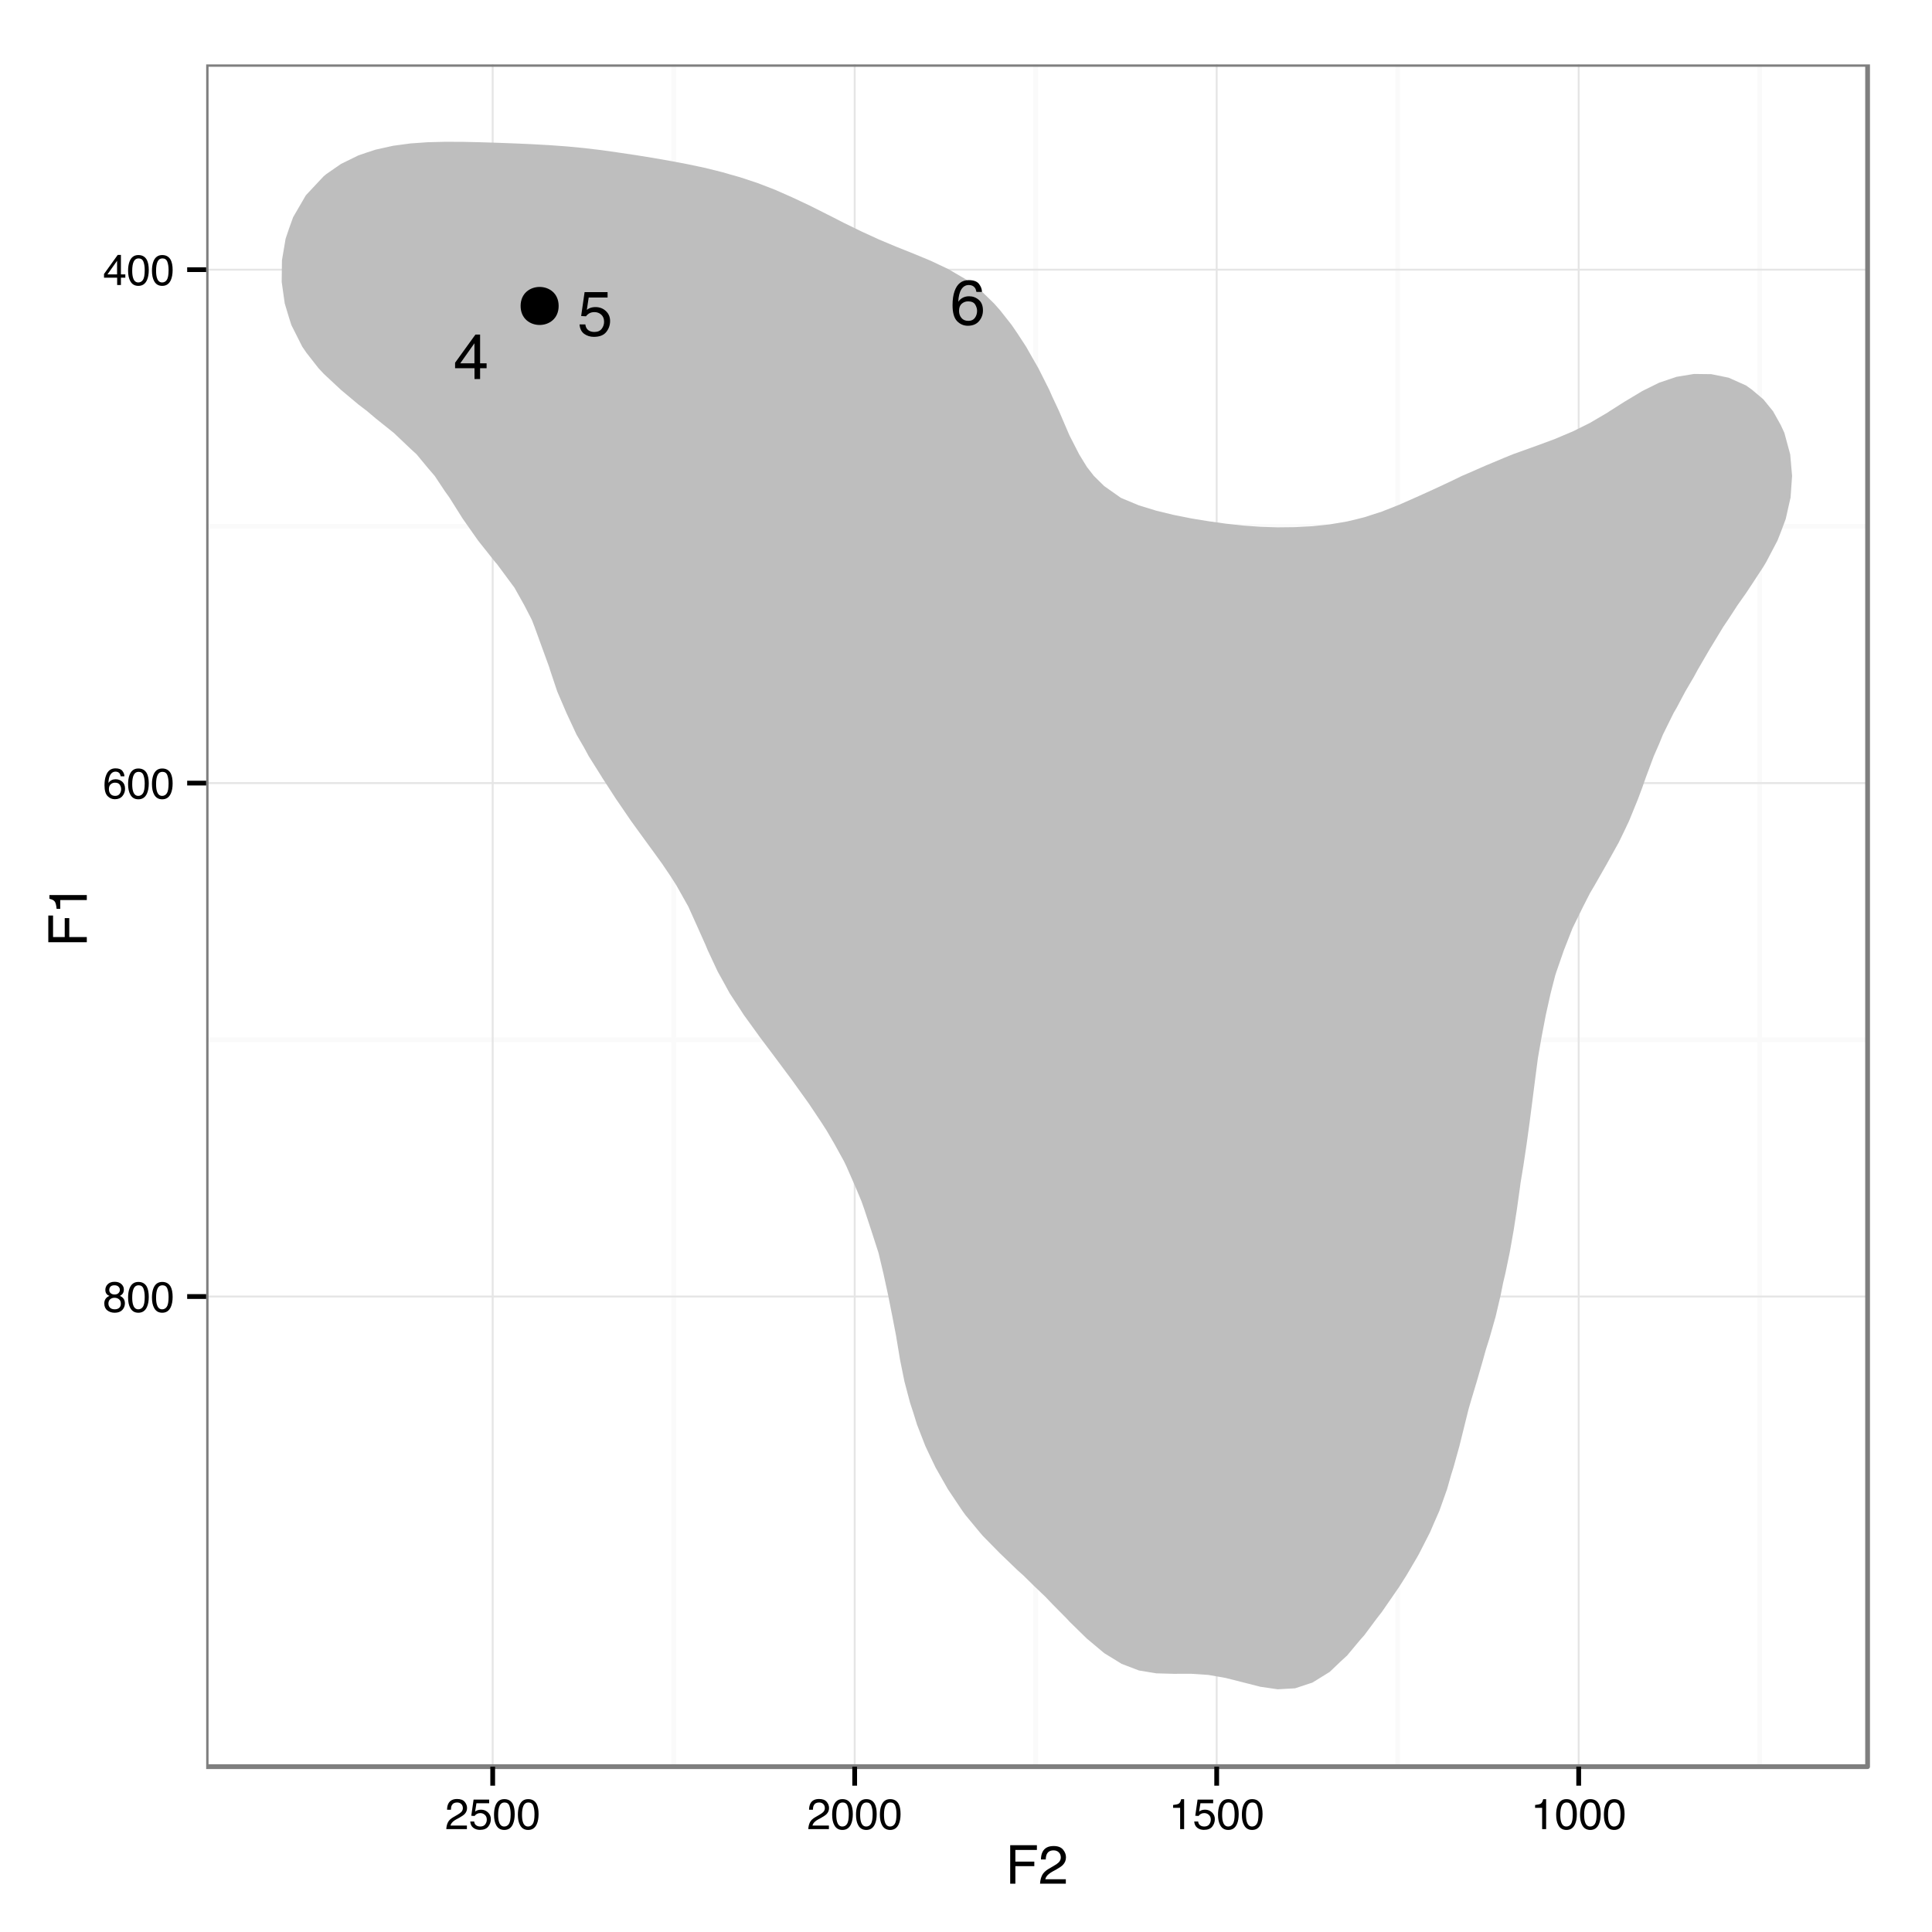 <?xml version="1.0" encoding="UTF-8"?>
<svg xmlns="http://www.w3.org/2000/svg" xmlns:xlink="http://www.w3.org/1999/xlink" width="432pt" height="432pt" viewBox="0 0 432 432" version="1.1">
<defs>
<g>
<symbol overflow="visible" id="glyph0-0">
<path style="stroke:none;" d="M 0.453 0 L 0.453 -10.172 L 8.531 -10.172 L 8.531 0 Z M 7.25 -1.266 L 7.25 -8.891 L 1.734 -8.891 L 1.734 -1.266 Z "/>
</symbol>
<symbol overflow="visible" id="glyph0-1">
<path style="stroke:none;" d="M 4.141 -9.953 C 5.254 -9.953 6.023 -9.664 6.453 -9.094 C 6.891 -8.52 7.109 -7.926 7.109 -7.312 L 5.875 -7.312 C 5.801 -7.707 5.688 -8.016 5.531 -8.234 C 5.227 -8.648 4.773 -8.859 4.172 -8.859 C 3.473 -8.859 2.914 -8.535 2.5 -7.891 C 2.094 -7.242 1.863 -6.32 1.812 -5.125 C 2.102 -5.539 2.469 -5.852 2.906 -6.062 C 3.301 -6.25 3.742 -6.344 4.234 -6.344 C 5.055 -6.344 5.773 -6.078 6.391 -5.547 C 7.016 -5.016 7.328 -4.223 7.328 -3.172 C 7.328 -2.273 7.035 -1.477 6.453 -0.781 C 5.867 -0.094 5.031 0.25 3.938 0.25 C 3.008 0.25 2.207 -0.098 1.531 -0.797 C 0.863 -1.504 0.531 -2.691 0.531 -4.359 C 0.531 -5.586 0.68 -6.629 0.984 -7.484 C 1.555 -9.129 2.609 -9.953 4.141 -9.953 Z M 4.062 -0.844 C 4.707 -0.844 5.191 -1.062 5.516 -1.5 C 5.848 -1.945 6.016 -2.473 6.016 -3.078 C 6.016 -3.578 5.867 -4.055 5.578 -4.516 C 5.285 -4.973 4.758 -5.203 4 -5.203 C 3.457 -5.203 2.984 -5.023 2.578 -4.672 C 2.18 -4.316 1.984 -3.785 1.984 -3.078 C 1.984 -2.441 2.164 -1.91 2.531 -1.484 C 2.895 -1.055 3.406 -0.844 4.062 -0.844 Z "/>
</symbol>
<symbol overflow="visible" id="glyph0-2">
<path style="stroke:none;" d="M 1.75 -2.531 C 1.832 -1.812 2.16 -1.316 2.734 -1.047 C 3.035 -0.91 3.379 -0.844 3.766 -0.844 C 4.504 -0.844 5.051 -1.078 5.406 -1.547 C 5.758 -2.016 5.938 -2.535 5.938 -3.109 C 5.938 -3.805 5.723 -4.344 5.297 -4.719 C 4.879 -5.094 4.375 -5.281 3.781 -5.281 C 3.352 -5.281 2.984 -5.195 2.672 -5.031 C 2.367 -4.863 2.109 -4.633 1.891 -4.344 L 0.812 -4.406 L 1.578 -9.75 L 6.719 -9.75 L 6.719 -8.547 L 2.5 -8.547 L 2.078 -5.781 C 2.305 -5.957 2.523 -6.086 2.734 -6.172 C 3.109 -6.328 3.535 -6.406 4.016 -6.406 C 4.93 -6.406 5.703 -6.113 6.328 -5.531 C 6.961 -4.945 7.281 -4.203 7.281 -3.297 C 7.281 -2.359 6.988 -1.531 6.406 -0.812 C 5.832 -0.102 4.91 0.25 3.641 0.25 C 2.828 0.25 2.109 0.023 1.484 -0.422 C 0.867 -0.879 0.523 -1.582 0.453 -2.531 Z "/>
</symbol>
<symbol overflow="visible" id="glyph0-3">
<path style="stroke:none;" d="M 4.688 -3.516 L 4.688 -8 L 1.516 -3.516 Z M 4.703 0 L 4.703 -2.422 L 0.359 -2.422 L 0.359 -3.641 L 4.906 -9.938 L 5.953 -9.938 L 5.953 -3.516 L 7.406 -3.516 L 7.406 -2.422 L 5.953 -2.422 L 5.953 0 Z "/>
</symbol>
<symbol overflow="visible" id="glyph1-0">
<path style="stroke:none;" d="M 0.312 0 L 0.312 -6.875 L 5.766 -6.875 L 5.766 0 Z M 4.906 -0.859 L 4.906 -6.016 L 1.172 -6.016 L 1.172 -0.859 Z "/>
</symbol>
<symbol overflow="visible" id="glyph1-1">
<path style="stroke:none;" d="M 3.172 -2.375 L 3.172 -5.422 L 1.016 -2.375 Z M 3.188 0 L 3.188 -1.641 L 0.25 -1.641 L 0.25 -2.469 L 3.312 -6.734 L 4.031 -6.734 L 4.031 -2.375 L 5.016 -2.375 L 5.016 -1.641 L 4.031 -1.641 L 4.031 0 Z "/>
</symbol>
<symbol overflow="visible" id="glyph1-2">
<path style="stroke:none;" d="M 2.594 -6.703 C 3.457 -6.703 4.086 -6.348 4.484 -5.641 C 4.773 -5.086 4.922 -4.328 4.922 -3.359 C 4.922 -2.453 4.785 -1.695 4.516 -1.094 C 4.129 -0.238 3.488 0.188 2.594 0.188 C 1.781 0.188 1.18 -0.16 0.797 -0.859 C 0.461 -1.453 0.297 -2.238 0.297 -3.219 C 0.297 -3.977 0.395 -4.633 0.594 -5.188 C 0.957 -6.195 1.625 -6.703 2.594 -6.703 Z M 2.578 -0.578 C 3.016 -0.578 3.363 -0.77 3.625 -1.156 C 3.883 -1.551 4.016 -2.273 4.016 -3.328 C 4.016 -4.086 3.922 -4.711 3.734 -5.203 C 3.547 -5.703 3.18 -5.953 2.641 -5.953 C 2.148 -5.953 1.789 -5.719 1.562 -5.25 C 1.332 -4.781 1.219 -4.094 1.219 -3.188 C 1.219 -2.5 1.289 -1.945 1.438 -1.531 C 1.656 -0.895 2.035 -0.578 2.578 -0.578 Z "/>
</symbol>
<symbol overflow="visible" id="glyph1-3">
<path style="stroke:none;" d="M 2.812 -6.734 C 3.562 -6.734 4.082 -6.535 4.375 -6.141 C 4.664 -5.754 4.812 -5.359 4.812 -4.953 L 3.984 -4.953 C 3.93 -5.211 3.852 -5.422 3.75 -5.578 C 3.539 -5.859 3.227 -6 2.812 -6 C 2.344 -6 1.969 -5.781 1.688 -5.344 C 1.414 -4.906 1.266 -4.281 1.234 -3.469 C 1.422 -3.75 1.664 -3.961 1.969 -4.109 C 2.227 -4.234 2.523 -4.297 2.859 -4.297 C 3.422 -4.297 3.91 -4.113 4.328 -3.75 C 4.742 -3.395 4.953 -2.863 4.953 -2.156 C 4.953 -1.539 4.754 -1 4.359 -0.531 C 3.961 -0.062 3.398 0.172 2.672 0.172 C 2.047 0.172 1.504 -0.062 1.047 -0.531 C 0.586 -1.008 0.359 -1.816 0.359 -2.953 C 0.359 -3.785 0.461 -4.488 0.672 -5.062 C 1.055 -6.176 1.77 -6.734 2.812 -6.734 Z M 2.75 -0.578 C 3.188 -0.578 3.516 -0.723 3.734 -1.016 C 3.961 -1.316 4.078 -1.672 4.078 -2.078 C 4.078 -2.422 3.977 -2.75 3.781 -3.062 C 3.582 -3.375 3.223 -3.531 2.703 -3.531 C 2.336 -3.531 2.02 -3.41 1.75 -3.172 C 1.477 -2.93 1.344 -2.566 1.344 -2.078 C 1.344 -1.648 1.461 -1.289 1.703 -1 C 1.953 -0.719 2.301 -0.578 2.75 -0.578 Z "/>
</symbol>
<symbol overflow="visible" id="glyph1-4">
<path style="stroke:none;" d="M 2.609 -3.891 C 2.984 -3.891 3.273 -3.992 3.484 -4.203 C 3.691 -4.41 3.797 -4.66 3.797 -4.953 C 3.797 -5.203 3.691 -5.43 3.484 -5.641 C 3.285 -5.848 2.984 -5.953 2.578 -5.953 C 2.172 -5.953 1.875 -5.848 1.688 -5.641 C 1.508 -5.43 1.422 -5.188 1.422 -4.906 C 1.422 -4.594 1.535 -4.344 1.766 -4.156 C 2.004 -3.977 2.285 -3.891 2.609 -3.891 Z M 2.656 -0.578 C 3.051 -0.578 3.375 -0.68 3.625 -0.891 C 3.883 -1.098 4.016 -1.414 4.016 -1.844 C 4.016 -2.27 3.879 -2.594 3.609 -2.812 C 3.348 -3.039 3.008 -3.156 2.594 -3.156 C 2.195 -3.156 1.867 -3.039 1.609 -2.812 C 1.359 -2.582 1.234 -2.266 1.234 -1.859 C 1.234 -1.516 1.348 -1.211 1.578 -0.953 C 1.816 -0.703 2.176 -0.578 2.656 -0.578 Z M 1.469 -3.578 C 1.227 -3.672 1.039 -3.785 0.906 -3.922 C 0.664 -4.172 0.547 -4.5 0.547 -4.906 C 0.547 -5.406 0.723 -5.832 1.078 -6.188 C 1.441 -6.551 1.957 -6.734 2.625 -6.734 C 3.27 -6.734 3.773 -6.562 4.141 -6.219 C 4.504 -5.875 4.688 -5.477 4.688 -5.031 C 4.688 -4.613 4.582 -4.273 4.375 -4.016 C 4.25 -3.867 4.062 -3.723 3.812 -3.578 C 4.094 -3.453 4.312 -3.305 4.469 -3.141 C 4.77 -2.828 4.922 -2.422 4.922 -1.922 C 4.922 -1.336 4.723 -0.836 4.328 -0.422 C 3.93 -0.016 3.367 0.188 2.641 0.188 C 1.984 0.188 1.43 0.008 0.984 -0.344 C 0.535 -0.695 0.312 -1.211 0.312 -1.891 C 0.312 -2.285 0.406 -2.625 0.594 -2.906 C 0.789 -3.195 1.082 -3.422 1.469 -3.578 Z "/>
</symbol>
<symbol overflow="visible" id="glyph1-5">
<path style="stroke:none;" d="M 0.922 -4.75 L 0.922 -5.391 C 1.523 -5.453 1.945 -5.551 2.188 -5.688 C 2.426 -5.832 2.609 -6.164 2.734 -6.688 L 3.391 -6.688 L 3.391 0 L 2.5 0 L 2.5 -4.75 Z "/>
</symbol>
<symbol overflow="visible" id="glyph1-6">
<path style="stroke:none;" d="M 1.188 -1.703 C 1.238 -1.223 1.461 -0.895 1.859 -0.719 C 2.055 -0.625 2.285 -0.578 2.547 -0.578 C 3.047 -0.578 3.414 -0.734 3.656 -1.047 C 3.895 -1.367 4.016 -1.723 4.016 -2.109 C 4.016 -2.578 3.867 -2.938 3.578 -3.188 C 3.297 -3.445 2.957 -3.578 2.562 -3.578 C 2.27 -3.578 2.02 -3.52 1.812 -3.406 C 1.602 -3.289 1.426 -3.133 1.281 -2.938 L 0.547 -2.984 L 1.062 -6.594 L 4.547 -6.594 L 4.547 -5.781 L 1.703 -5.781 L 1.406 -3.922 C 1.562 -4.035 1.711 -4.125 1.859 -4.188 C 2.109 -4.289 2.395 -4.344 2.719 -4.344 C 3.332 -4.344 3.852 -4.141 4.281 -3.734 C 4.707 -3.336 4.922 -2.836 4.922 -2.234 C 4.922 -1.598 4.723 -1.035 4.328 -0.547 C 3.941 -0.066 3.32 0.172 2.469 0.172 C 1.914 0.172 1.43 0.02 1.016 -0.281 C 0.598 -0.594 0.363 -1.066 0.312 -1.703 Z "/>
</symbol>
<symbol overflow="visible" id="glyph1-7">
<path style="stroke:none;" d="M 0.297 0 C 0.328 -0.57 0.445 -1.07 0.656 -1.5 C 0.863 -1.938 1.27 -2.328 1.875 -2.672 L 2.766 -3.188 C 3.172 -3.426 3.457 -3.629 3.625 -3.797 C 3.875 -4.055 4 -4.352 4 -4.688 C 4 -5.07 3.879 -5.379 3.641 -5.609 C 3.41 -5.836 3.102 -5.953 2.719 -5.953 C 2.133 -5.953 1.734 -5.734 1.516 -5.297 C 1.398 -5.066 1.336 -4.742 1.328 -4.328 L 0.469 -4.328 C 0.477 -4.91 0.582 -5.383 0.781 -5.75 C 1.145 -6.406 1.789 -6.734 2.719 -6.734 C 3.488 -6.734 4.051 -6.523 4.406 -6.109 C 4.758 -5.691 4.938 -5.227 4.938 -4.719 C 4.938 -4.188 4.75 -3.727 4.375 -3.344 C 4.156 -3.125 3.758 -2.852 3.188 -2.531 L 2.547 -2.188 C 2.242 -2.02 2.004 -1.859 1.828 -1.703 C 1.516 -1.43 1.316 -1.129 1.234 -0.797 L 4.906 -0.797 L 4.906 0 Z "/>
</symbol>
<symbol overflow="visible" id="glyph2-0">
<path style="stroke:none;" d="M 0.391 0 L 0.391 -8.609 L 7.219 -8.609 L 7.219 0 Z M 6.141 -1.078 L 6.141 -7.531 L 1.469 -7.531 L 1.469 -1.078 Z "/>
</symbol>
<symbol overflow="visible" id="glyph2-1">
<path style="stroke:none;" d="M 1.031 -8.609 L 7 -8.609 L 7 -7.547 L 2.188 -7.547 L 2.188 -4.938 L 6.422 -4.938 L 6.422 -3.922 L 2.188 -3.922 L 2.188 0 L 1.031 0 Z "/>
</symbol>
<symbol overflow="visible" id="glyph2-2">
<path style="stroke:none;" d="M 0.375 0 C 0.414 -0.719 0.566 -1.344 0.828 -1.875 C 1.086 -2.414 1.594 -2.906 2.344 -3.344 L 3.469 -4 C 3.969 -4.289 4.32 -4.539 4.531 -4.75 C 4.852 -5.07 5.016 -5.441 5.016 -5.859 C 5.016 -6.348 4.863 -6.734 4.562 -7.016 C 4.27 -7.305 3.883 -7.453 3.406 -7.453 C 2.676 -7.453 2.176 -7.18 1.906 -6.641 C 1.75 -6.336 1.664 -5.93 1.656 -5.422 L 0.578 -5.422 C 0.586 -6.148 0.723 -6.742 0.984 -7.203 C 1.441 -8.016 2.25 -8.422 3.406 -8.422 C 4.363 -8.422 5.062 -8.16 5.5 -7.641 C 5.945 -7.117 6.172 -6.539 6.172 -5.906 C 6.172 -5.238 5.938 -4.664 5.469 -4.188 C 5.195 -3.906 4.707 -3.566 4 -3.172 L 3.188 -2.734 C 2.812 -2.523 2.516 -2.32 2.297 -2.125 C 1.898 -1.789 1.648 -1.414 1.547 -1 L 6.141 -1 L 6.141 0 Z "/>
</symbol>
<symbol overflow="visible" id="glyph3-0">
<path style="stroke:none;" d="M 0 -0.391 L -8.609 -0.391 L -8.609 -7.219 L 0 -7.219 Z M -1.078 -6.141 L -7.531 -6.141 L -7.531 -1.469 L -1.078 -1.469 Z "/>
</symbol>
<symbol overflow="visible" id="glyph3-1">
<path style="stroke:none;" d="M -8.609 -1.031 L -8.609 -7 L -7.547 -7 L -7.547 -2.188 L -4.938 -2.188 L -4.938 -6.422 L -3.922 -6.422 L -3.922 -2.188 L 0 -2.188 L 0 -1.031 Z "/>
</symbol>
<symbol overflow="visible" id="glyph3-2">
<path style="stroke:none;" d="M -5.938 -1.156 L -6.75 -1.156 C -6.82 -1.914 -6.945 -2.441 -7.125 -2.734 C -7.301 -3.035 -7.711 -3.266 -8.359 -3.422 L -8.359 -4.25 L 0 -4.25 L 0 -3.125 L -5.938 -3.125 Z "/>
</symbol>
</g>
<clipPath id="clip1">
  <path d="M 46.102 14.398 L 418 14.398 L 418 396 L 46.102 396 Z "/>
</clipPath>
<clipPath id="clip2">
  <path d="M 46.102 117 L 418.598 117 L 418.598 119 L 46.102 119 Z "/>
</clipPath>
<clipPath id="clip3">
  <path d="M 46.102 231 L 418.598 231 L 418.598 234 L 46.102 234 Z "/>
</clipPath>
<clipPath id="clip4">
  <path d="M 392 14.398 L 394 14.398 L 394 396 L 392 396 Z "/>
</clipPath>
<clipPath id="clip5">
  <path d="M 311 14.398 L 314 14.398 L 314 396 L 311 396 Z "/>
</clipPath>
<clipPath id="clip6">
  <path d="M 231 14.398 L 233 14.398 L 233 396 L 231 396 Z "/>
</clipPath>
<clipPath id="clip7">
  <path d="M 150 14.398 L 152 14.398 L 152 396 L 150 396 Z "/>
</clipPath>
<clipPath id="clip8">
  <path d="M 46.102 60 L 418 60 L 418 61 L 46.102 61 Z "/>
</clipPath>
<clipPath id="clip9">
  <path d="M 46.102 174 L 418 174 L 418 176 L 46.102 176 Z "/>
</clipPath>
<clipPath id="clip10">
  <path d="M 46.102 289 L 418 289 L 418 291 L 46.102 291 Z "/>
</clipPath>
<clipPath id="clip11">
  <path d="M 352 14.398 L 354 14.398 L 354 396 L 352 396 Z "/>
</clipPath>
<clipPath id="clip12">
  <path d="M 271 14.398 L 273 14.398 L 273 396 L 271 396 Z "/>
</clipPath>
<clipPath id="clip13">
  <path d="M 190 14.398 L 192 14.398 L 192 396 L 190 396 Z "/>
</clipPath>
<clipPath id="clip14">
  <path d="M 109 14.398 L 111 14.398 L 111 396 L 109 396 Z "/>
</clipPath>
<clipPath id="clip15">
  <path d="M 46.102 14.398 L 418.598 14.398 L 418.598 396 L 46.102 396 Z "/>
</clipPath>
</defs>
<g id="surface1">
<rect x="0" y="0" width="432" height="432" style="fill:rgb(100%,100%,100%);fill-opacity:1;stroke:none;"/>
<rect x="0" y="0" width="432" height="432" style="fill:rgb(100%,100%,100%);fill-opacity:1;stroke:none;"/>
<path style="fill:none;stroke-width:1.063;stroke-linecap:round;stroke-linejoin:round;stroke:rgb(100%,100%,100%);stroke-opacity:1;stroke-miterlimit:10;" d="M 0 432 L 432 432 L 432 0 L 0 0 Z "/>
<g clip-path="url(#clip1)" clip-rule="nonzero">
<path style=" stroke:none;fill-rule:nonzero;fill:rgb(100%,100%,100%);fill-opacity:1;" d="M 46.102 395.027 L 417.598 395.027 L 417.598 14.398 L 46.102 14.398 Z "/>
</g>
<g clip-path="url(#clip2)" clip-rule="nonzero">
<path style="fill:none;stroke-width:1.063;stroke-linecap:butt;stroke-linejoin:round;stroke:rgb(98.039%,98.039%,98.039%);stroke-opacity:1;stroke-miterlimit:10;" d="M 46.102 117.699 L 417.602 117.699 "/>
</g>
<g clip-path="url(#clip3)" clip-rule="nonzero">
<path style="fill:none;stroke-width:1.063;stroke-linecap:butt;stroke-linejoin:round;stroke:rgb(98.039%,98.039%,98.039%);stroke-opacity:1;stroke-miterlimit:10;" d="M 46.102 232.504 L 417.602 232.504 "/>
</g>
<g clip-path="url(#clip4)" clip-rule="nonzero">
<path style="fill:none;stroke-width:1.063;stroke-linecap:butt;stroke-linejoin:round;stroke:rgb(98.039%,98.039%,98.039%);stroke-opacity:1;stroke-miterlimit:10;" d="M 393.469 395.027 L 393.469 14.398 "/>
</g>
<g clip-path="url(#clip5)" clip-rule="nonzero">
<path style="fill:none;stroke-width:1.063;stroke-linecap:butt;stroke-linejoin:round;stroke:rgb(98.039%,98.039%,98.039%);stroke-opacity:1;stroke-miterlimit:10;" d="M 312.527 395.027 L 312.527 14.398 "/>
</g>
<g clip-path="url(#clip6)" clip-rule="nonzero">
<path style="fill:none;stroke-width:1.063;stroke-linecap:butt;stroke-linejoin:round;stroke:rgb(98.039%,98.039%,98.039%);stroke-opacity:1;stroke-miterlimit:10;" d="M 231.582 395.027 L 231.582 14.398 "/>
</g>
<g clip-path="url(#clip7)" clip-rule="nonzero">
<path style="fill:none;stroke-width:1.063;stroke-linecap:butt;stroke-linejoin:round;stroke:rgb(98.039%,98.039%,98.039%);stroke-opacity:1;stroke-miterlimit:10;" d="M 150.641 395.027 L 150.641 14.398 "/>
</g>
<g clip-path="url(#clip8)" clip-rule="nonzero">
<path style="fill:none;stroke-width:0.425;stroke-linecap:butt;stroke-linejoin:round;stroke:rgb(89.804%,89.804%,89.804%);stroke-opacity:1;stroke-miterlimit:10;" d="M 46.102 60.297 L 417.602 60.297 "/>
</g>
<g clip-path="url(#clip9)" clip-rule="nonzero">
<path style="fill:none;stroke-width:0.425;stroke-linecap:butt;stroke-linejoin:round;stroke:rgb(89.804%,89.804%,89.804%);stroke-opacity:1;stroke-miterlimit:10;" d="M 46.102 175.102 L 417.602 175.102 "/>
</g>
<g clip-path="url(#clip10)" clip-rule="nonzero">
<path style="fill:none;stroke-width:0.425;stroke-linecap:butt;stroke-linejoin:round;stroke:rgb(89.804%,89.804%,89.804%);stroke-opacity:1;stroke-miterlimit:10;" d="M 46.102 289.906 L 417.602 289.906 "/>
</g>
<g clip-path="url(#clip11)" clip-rule="nonzero">
<path style="fill:none;stroke-width:0.425;stroke-linecap:butt;stroke-linejoin:round;stroke:rgb(89.804%,89.804%,89.804%);stroke-opacity:1;stroke-miterlimit:10;" d="M 353 395.027 L 353 14.398 "/>
</g>
<g clip-path="url(#clip12)" clip-rule="nonzero">
<path style="fill:none;stroke-width:0.425;stroke-linecap:butt;stroke-linejoin:round;stroke:rgb(89.804%,89.804%,89.804%);stroke-opacity:1;stroke-miterlimit:10;" d="M 272.055 395.027 L 272.055 14.398 "/>
</g>
<g clip-path="url(#clip13)" clip-rule="nonzero">
<path style="fill:none;stroke-width:0.425;stroke-linecap:butt;stroke-linejoin:round;stroke:rgb(89.804%,89.804%,89.804%);stroke-opacity:1;stroke-miterlimit:10;" d="M 191.109 395.027 L 191.109 14.398 "/>
</g>
<g clip-path="url(#clip14)" clip-rule="nonzero">
<path style="fill:none;stroke-width:0.425;stroke-linecap:butt;stroke-linejoin:round;stroke:rgb(89.804%,89.804%,89.804%);stroke-opacity:1;stroke-miterlimit:10;" d="M 110.168 395.027 L 110.168 14.398 "/>
</g>
<path style=" stroke:none;fill-rule:nonzero;fill:rgb(74.51%,74.51%,74.51%);fill-opacity:1;" d="M 64.617 71.008 L 63.668 67.852 L 62.988 63.031 L 63.043 58.211 L 63.859 53.391 L 64.617 51.137 L 65.539 48.57 L 68.34 43.75 L 68.496 43.551 L 72.375 39.414 L 72.957 38.93 L 76.25 36.652 L 80.129 34.754 L 82.016 34.105 L 84.008 33.457 L 87.887 32.598 L 91.766 32.074 L 95.645 31.801 L 99.523 31.703 L 103.402 31.715 L 107.281 31.801 L 111.16 31.922 L 115.039 32.066 L 118.918 32.238 L 122.797 32.453 L 126.672 32.734 L 130.551 33.102 L 134.43 33.562 L 138.254 34.105 L 138.309 34.113 L 142.188 34.688 L 146.066 35.316 L 149.945 35.996 L 153.824 36.73 L 157.703 37.551 L 161.582 38.516 L 162.992 38.93 L 165.461 39.625 L 169.34 40.906 L 173.219 42.398 L 176.285 43.75 L 177.094 44.105 L 180.973 45.926 L 184.852 47.875 L 186.223 48.57 L 188.73 49.855 L 192.609 51.746 L 196.191 53.391 L 196.488 53.527 L 200.367 55.156 L 204.246 56.707 L 207.879 58.211 L 208.125 58.316 L 212.004 60.152 L 215.883 62.414 L 216.77 63.031 L 219.762 65.41 L 222.27 67.852 L 223.637 69.395 L 226.219 72.672 L 227.516 74.574 L 229.422 77.492 L 231.395 80.961 L 232.172 82.312 L 234.602 87.133 L 235.273 88.656 L 236.816 91.953 L 238.883 96.773 L 239.152 97.387 L 241.305 101.594 L 243.031 104.41 L 244.594 106.414 L 246.91 108.695 L 250.516 111.238 L 250.789 111.391 L 254.668 113.004 L 258.547 114.195 L 262.426 115.133 L 266.305 115.906 L 267.188 116.059 L 270.184 116.543 L 274.059 117.086 L 277.938 117.512 L 281.816 117.797 L 285.695 117.918 L 289.574 117.875 L 293.453 117.664 L 297.332 117.254 L 301.211 116.602 L 303.488 116.059 L 305.09 115.652 L 308.969 114.398 L 312.848 112.867 L 316.527 111.238 L 316.727 111.152 L 320.605 109.395 L 324.48 107.586 L 326.891 106.414 L 328.359 105.785 L 332.238 104.086 L 336.117 102.461 L 338.23 101.594 L 339.996 100.957 L 343.875 99.566 L 347.754 98.129 L 350.938 96.773 L 351.633 96.492 L 355.512 94.566 L 359.391 92.289 L 359.891 91.953 L 363.27 89.809 L 367.148 87.48 L 367.82 87.133 L 371.027 85.555 L 374.902 84.254 L 378.781 83.617 L 382.66 83.664 L 386.539 84.457 L 390.418 86.191 L 391.734 87.133 L 394.297 89.297 L 396.457 91.953 L 398.176 95.031 L 398.984 96.773 L 400.293 101.594 L 400.715 106.414 L 400.375 111.238 L 399.289 116.059 L 398.176 119.031 L 397.445 120.879 L 394.914 125.699 L 394.297 126.727 L 391.816 130.52 L 390.418 132.629 L 388.504 135.34 L 386.539 138.367 L 385.328 140.16 L 382.66 144.562 L 382.395 144.98 L 379.594 149.801 L 378.781 151.305 L 376.836 154.621 L 374.902 158.262 L 374.215 159.441 L 371.832 164.262 L 371.027 166.242 L 369.785 169.082 L 367.988 173.902 L 367.148 176.285 L 366.234 178.723 L 364.27 183.547 L 363.27 185.66 L 361.957 188.367 L 359.391 192.98 L 359.281 193.188 L 356.531 198.008 L 355.512 199.734 L 353.934 202.828 L 351.633 207.516 L 351.578 207.648 L 349.691 212.469 L 348.016 217.289 L 347.754 218.109 L 346.723 222.109 L 345.648 226.93 L 344.723 231.75 L 343.883 236.57 L 343.875 236.625 L 343.25 241.391 L 342.637 246.211 L 342.016 251.031 L 341.352 255.855 L 340.629 260.676 L 339.996 264.508 L 339.867 265.496 L 339.195 270.316 L 338.449 275.137 L 337.594 279.957 L 336.594 284.777 L 336.117 286.77 L 335.551 289.598 L 334.418 294.418 L 333.047 299.238 L 332.238 301.797 L 331.609 304.059 L 330.219 308.879 L 328.773 313.699 L 328.359 315.145 L 327.523 318.52 L 326.328 323.34 L 324.988 328.164 L 324.48 329.773 L 323.566 332.984 L 321.855 337.805 L 320.605 340.652 L 319.758 342.625 L 317.297 347.445 L 316.727 348.453 L 314.484 352.266 L 312.848 354.84 L 311.301 357.086 L 308.969 360.461 L 307.84 361.906 L 305.09 365.605 L 304.098 366.727 L 301.211 370.188 L 299.73 371.547 L 297.332 373.836 L 293.453 376.238 L 293.047 376.367 L 289.574 377.512 L 285.695 377.727 L 281.816 377.164 L 278.699 376.367 L 277.938 376.176 L 274.059 375.195 L 270.184 374.516 L 266.305 374.258 L 262.426 374.27 L 258.547 374.164 L 254.668 373.523 L 250.789 372.039 L 250 371.547 L 246.91 369.652 L 243.422 366.727 L 243.031 366.406 L 239.152 362.609 L 238.504 361.906 L 235.273 358.641 L 233.793 357.086 L 231.395 354.797 L 228.82 352.266 L 227.516 351.102 L 223.715 347.445 L 223.637 347.375 L 219.762 343.43 L 219.074 342.625 L 215.883 338.781 L 215.176 337.805 L 212.004 333.07 L 211.949 332.984 L 209.207 328.164 L 208.125 325.914 L 206.91 323.34 L 205.035 318.52 L 204.246 315.961 L 203.5 313.699 L 202.23 308.879 L 201.254 304.059 L 200.453 299.238 L 200.367 298.703 L 199.543 294.418 L 198.586 289.598 L 197.539 284.777 L 196.488 280.352 L 196.375 279.957 L 194.82 275.137 L 193.23 270.316 L 192.609 268.562 L 191.324 265.496 L 189.207 260.676 L 188.73 259.688 L 186.617 255.855 L 184.852 252.82 L 183.703 251.031 L 180.973 246.938 L 180.461 246.211 L 177.094 241.52 L 177 241.391 L 173.406 236.57 L 173.219 236.316 L 169.789 231.75 L 169.34 231.117 L 166.309 226.93 L 165.461 225.617 L 163.164 222.109 L 161.582 219.223 L 160.5 217.289 L 158.246 212.469 L 157.703 211.168 L 156.129 207.648 L 153.961 202.828 L 153.824 202.562 L 151.266 198.008 L 149.945 195.941 L 148.086 193.188 L 146.066 190.391 L 144.586 188.367 L 142.188 185.066 L 141.09 183.547 L 138.309 179.48 L 137.785 178.723 L 134.66 173.902 L 134.43 173.52 L 131.641 169.082 L 130.551 167.074 L 128.914 164.262 L 126.672 159.449 L 126.668 159.441 L 124.602 154.621 L 122.988 149.801 L 122.797 149.156 L 121.273 144.98 L 119.523 140.16 L 118.918 138.602 L 117.238 135.34 L 115.039 131.414 L 114.375 130.52 L 111.16 126.176 L 110.742 125.699 L 107.281 121.355 L 106.906 120.879 L 103.52 116.059 L 103.402 115.887 L 100.48 111.238 L 99.523 109.906 L 97.199 106.414 L 95.645 104.605 L 93.156 101.594 L 91.766 100.32 L 88.031 96.773 L 87.887 96.664 L 84.008 93.559 L 82.113 91.953 L 80.129 90.434 L 76.25 87.188 L 76.191 87.133 L 72.375 83.57 L 71.203 82.312 L 68.496 78.852 L 67.57 77.492 L 65.145 72.672 Z "/>
<path style=" stroke:none;fill-rule:nonzero;fill:rgb(74.51%,74.51%,74.51%);fill-opacity:1;" d="M 87.887 69.184 L 86.891 67.852 L 85.168 63.031 L 85.531 58.211 L 87.887 54.062 L 88.371 53.391 L 91.766 50.918 L 95.645 48.934 L 96.664 48.57 L 99.523 47.84 L 103.402 47.195 L 107.281 46.812 L 111.16 46.598 L 115.039 46.516 L 118.918 46.559 L 122.797 46.758 L 126.672 47.164 L 130.551 47.824 L 133.648 48.57 L 134.43 48.812 L 138.309 50.332 L 142.188 52.109 L 144.824 53.391 L 146.066 54.289 L 149.945 56.91 L 152.176 58.211 L 153.824 59.93 L 157.605 63.031 L 157.703 63.297 L 159.836 67.852 L 158.129 72.672 L 157.703 73.266 L 155.281 77.492 L 153.824 79.867 L 152.133 82.312 L 149.945 85.359 L 146.965 87.133 L 146.066 87.625 L 142.188 87.957 L 138.309 87.59 L 135.188 87.133 L 134.43 87.051 L 130.551 86.449 L 126.672 85.711 L 122.797 84.785 L 118.918 83.664 L 115.039 82.395 L 114.805 82.312 L 111.16 81.125 L 107.281 79.898 L 103.402 78.676 L 99.973 77.492 L 99.523 77.328 L 95.645 75.535 L 91.766 73.184 L 91.102 72.672 Z "/>
<path style=" stroke:none;fill-rule:nonzero;fill:rgb(74.51%,74.51%,74.51%);fill-opacity:1;" d="M 138.309 142.164 L 138.055 140.16 L 137.824 135.34 L 137.965 130.52 L 138.309 127.578 L 138.531 125.699 L 139.543 120.879 L 141.102 116.059 L 142.188 113.301 L 143.145 111.238 L 145.582 106.414 L 146.066 105.285 L 148.711 101.594 L 149.945 99.598 L 153.824 97.609 L 157.703 97.426 L 161.582 97.617 L 165.461 97.676 L 169.34 97.348 L 172.023 96.773 L 173.219 96.402 L 177.094 94.477 L 180.973 92.227 L 181.426 91.953 L 184.852 88.949 L 187.758 87.133 L 188.73 86.375 L 192.609 84.805 L 196.488 84.531 L 200.367 85.223 L 204.246 86.848 L 204.66 87.133 L 208.125 89.488 L 210.57 91.953 L 212.004 93.441 L 214.402 96.773 L 215.883 98.98 L 217.332 101.594 L 219.762 106.34 L 219.797 106.414 L 222.02 111.238 L 223.637 114.742 L 224.258 116.059 L 226.746 120.879 L 227.516 122.223 L 229.812 125.699 L 231.395 127.848 L 233.875 130.52 L 235.273 131.91 L 239.152 134.789 L 240.168 135.34 L 243.031 136.828 L 246.91 138.363 L 250.789 139.664 L 252.355 140.16 L 254.668 140.871 L 258.547 142.094 L 262.426 143.387 L 266.305 144.758 L 266.918 144.98 L 270.184 146.188 L 274.059 147.746 L 277.938 149.527 L 278.473 149.801 L 281.816 151.75 L 285.695 154.555 L 285.777 154.621 L 289.574 158.062 L 291.09 159.441 L 293.453 161.652 L 296.898 164.262 L 297.332 164.566 L 301.211 166.238 L 305.09 166.734 L 308.969 165.777 L 311.078 164.262 L 312.848 162.801 L 315.445 159.441 L 316.727 157.902 L 319.137 154.621 L 320.605 152.977 L 323.715 149.801 L 324.48 149.141 L 328.359 146.645 L 332.238 145.223 L 336.117 145.043 L 339.996 146.492 L 343.062 149.801 L 343.875 152 L 344.48 154.621 L 344.398 159.441 L 343.875 162.016 L 343.398 164.262 L 341.625 169.082 L 339.996 172.516 L 339.203 173.902 L 336.223 178.723 L 336.117 178.898 L 332.973 183.547 L 332.238 185.082 L 330.664 188.367 L 329.715 193.188 L 329.707 198.008 L 330.176 202.828 L 331.449 212.469 L 332.031 217.289 L 332.238 219.074 L 332.559 222.109 L 333.016 226.93 L 333.367 231.75 L 333.582 236.57 L 333.641 241.391 L 333.535 246.211 L 333.27 251.031 L 332.852 255.855 L 332.301 260.676 L 332.238 261.133 L 331.727 265.496 L 331.07 270.316 L 330.305 275.137 L 329.402 279.957 L 328.359 284.578 L 328.32 284.777 L 327.172 289.598 L 325.797 294.418 L 324.48 298.434 L 324.23 299.238 L 322.699 304.059 L 321.133 308.879 L 320.605 310.59 L 319.695 313.699 L 318.312 318.52 L 316.832 323.34 L 316.727 323.66 L 315.219 328.164 L 313.238 332.984 L 312.848 333.816 L 310.754 337.805 L 308.969 340.723 L 307.562 342.625 L 305.09 345.758 L 303.344 347.445 L 301.211 349.543 L 297.332 352.219 L 297.223 352.266 L 293.453 354.012 L 289.574 354.73 L 285.695 354.488 L 281.816 353.516 L 278.309 352.266 L 277.938 352.148 L 274.059 350.898 L 270.184 349.77 L 266.305 348.809 L 262.426 347.945 L 260.246 347.445 L 258.547 347.098 L 254.668 346.109 L 250.789 344.746 L 246.91 342.93 L 246.367 342.625 L 243.031 340.93 L 239.152 338.668 L 237.805 337.805 L 235.273 336.316 L 231.395 333.754 L 230.395 332.984 L 227.516 330.844 L 224.629 328.164 L 223.637 327.227 L 220.402 323.34 L 219.762 322.5 L 217.277 318.52 L 215.883 315.859 L 214.887 313.699 L 213.078 308.879 L 212.004 305.176 L 211.688 304.059 L 210.531 299.238 L 209.559 294.418 L 208.66 289.598 L 208.125 286.816 L 207.688 284.777 L 206.578 279.957 L 205.422 275.137 L 204.246 270.402 L 204.219 270.316 L 202.793 265.496 L 201.34 260.676 L 200.367 257.609 L 199.715 255.855 L 197.797 251.031 L 196.488 248 L 195.594 246.211 L 193.016 241.391 L 192.609 240.68 L 190.016 236.57 L 188.73 234.613 L 186.738 231.75 L 184.852 229.047 L 183.348 226.93 L 180.973 223.422 L 180.086 222.109 L 177.188 217.289 L 177.094 217.113 L 174.711 212.469 L 173.219 208.949 L 172.656 207.648 L 170.758 202.828 L 169.34 199.379 L 168.738 198.008 L 166.223 193.188 L 165.461 191.996 L 162.988 188.367 L 161.582 186.594 L 159.129 183.547 L 157.703 181.883 L 155.102 178.723 L 153.824 177.145 L 151.363 173.902 L 149.945 171.883 L 148.082 169.082 L 146.066 165.66 L 145.262 164.262 L 142.902 159.441 L 142.188 157.613 L 140.996 154.621 L 139.582 149.801 L 138.633 144.98 Z "/>
<path style=" stroke:none;fill-rule:nonzero;fill:rgb(74.51%,74.51%,74.51%);fill-opacity:1;" d="M 378.781 112.777 L 375.809 111.238 L 378.781 108.641 L 380.066 111.238 Z "/>
<path style=" stroke:none;fill-rule:nonzero;fill:rgb(74.51%,74.51%,74.51%);fill-opacity:1;" d="M 153.824 154.742 L 153.77 154.621 L 152.176 149.801 L 151.203 144.98 L 150.848 140.16 L 151.137 135.34 L 152.176 130.52 L 153.824 126.516 L 154.23 125.699 L 157.703 121.211 L 158.059 120.879 L 161.582 118.305 L 165.461 116.434 L 166.52 116.059 L 169.34 115.121 L 173.219 114.09 L 177.094 113.176 L 180.973 112.332 L 184.852 111.59 L 187.633 111.238 L 188.73 111.082 L 192.609 111.027 L 193.914 111.238 L 196.488 111.695 L 200.367 113.395 L 203.801 116.059 L 204.246 116.457 L 207.852 120.879 L 208.125 121.262 L 210.832 125.699 L 212.004 127.734 L 213.504 130.52 L 215.883 134.863 L 216.145 135.34 L 218.875 140.16 L 219.762 141.68 L 221.812 144.98 L 223.637 147.898 L 225 149.801 L 227.516 153.332 L 228.711 154.621 L 231.395 157.496 L 234.355 159.441 L 235.273 160.039 L 239.152 161.398 L 243.031 162.098 L 246.91 162.703 L 250.789 163.594 L 252.629 164.262 L 254.668 165.172 L 258.547 167.793 L 259.969 169.082 L 262.426 172.551 L 263.238 173.902 L 265.039 178.723 L 266.305 182.992 L 266.488 183.547 L 268.812 188.367 L 270.184 190.039 L 274.059 192.941 L 274.781 193.188 L 277.938 193.941 L 281.816 194.16 L 285.695 194.09 L 289.574 194.102 L 293.453 194.461 L 297.332 195.34 L 301.211 196.914 L 302.957 198.008 L 305.09 199.332 L 308.938 202.828 L 308.969 202.855 L 312.848 207.57 L 312.898 207.648 L 316.035 212.469 L 316.727 213.559 L 318.699 217.289 L 320.605 221.211 L 320.98 222.109 L 322.875 226.93 L 324.391 231.75 L 324.48 232.109 L 325.523 236.57 L 326.273 241.391 L 326.676 246.211 L 326.781 251.031 L 326.637 255.855 L 326.293 260.676 L 325.777 265.496 L 325.105 270.316 L 324.48 273.914 L 324.281 275.137 L 323.32 279.957 L 322.141 284.777 L 320.711 289.598 L 320.605 289.926 L 319.129 294.418 L 317.422 299.238 L 316.727 301.211 L 315.727 304.059 L 314.109 308.879 L 312.848 312.734 L 312.523 313.699 L 310.875 318.52 L 308.984 323.34 L 308.969 323.383 L 306.512 328.164 L 305.09 330.484 L 303.059 332.984 L 301.211 335.027 L 297.359 337.805 L 297.332 337.824 L 293.453 339.402 L 289.574 339.938 L 285.695 339.695 L 281.816 338.945 L 277.938 337.926 L 277.52 337.805 L 274.059 336.934 L 270.184 335.926 L 266.305 334.863 L 262.426 333.66 L 260.535 332.984 L 258.547 332.293 L 254.668 330.699 L 250.789 328.781 L 249.617 328.164 L 246.91 326.738 L 243.031 324.664 L 240.547 323.34 L 239.152 322.633 L 235.273 320.598 L 231.949 318.52 L 231.395 318.184 L 227.516 315.051 L 226.297 313.699 L 223.637 310.453 L 222.664 308.879 L 220.176 304.059 L 219.762 303.07 L 218.383 299.238 L 216.996 294.418 L 215.883 289.797 L 215.836 289.598 L 214.754 284.777 L 213.707 279.957 L 212.664 275.137 L 212.004 272.07 L 211.598 270.316 L 210.504 265.496 L 209.426 260.676 L 208.328 255.855 L 208.125 254.984 L 207.078 251.031 L 205.691 246.211 L 204.246 241.715 L 204.125 241.391 L 202.203 236.57 L 200.367 232.461 L 200.004 231.75 L 197.371 226.93 L 196.488 225.395 L 194.426 222.109 L 192.609 219.164 L 191.426 217.289 L 188.73 212.539 L 188.691 212.469 L 186.484 207.648 L 184.852 203.453 L 184.617 202.828 L 182.961 198.008 L 181.074 193.188 L 180.973 192.98 L 178.742 188.367 L 177.094 185.734 L 175.656 183.547 L 173.219 180.469 L 171.758 178.723 L 169.34 176.105 L 167.281 173.902 L 165.461 171.977 L 162.875 169.082 L 161.582 167.539 L 159.098 164.262 L 157.703 162.152 L 156.082 159.441 Z "/>
<path style=" stroke:none;fill-rule:nonzero;fill:rgb(74.51%,74.51%,74.51%);fill-opacity:1;" d="M 165.461 145.676 L 165.266 144.98 L 165.113 140.16 L 165.461 138.832 L 166.754 135.34 L 169.34 132.367 L 172.082 130.52 L 173.219 130.004 L 177.094 129.137 L 180.973 129.047 L 184.852 129.738 L 186.844 130.52 L 188.73 131.566 L 192.609 134.902 L 193 135.34 L 196.215 140.16 L 196.488 140.699 L 198.586 144.98 L 200.367 148.977 L 200.742 149.801 L 202.754 154.621 L 204.246 158.281 L 204.719 159.441 L 206.266 164.262 L 207.359 169.082 L 207.805 173.902 L 207.422 178.723 L 205.617 183.547 L 204.246 185.133 L 202.102 183.547 L 200.367 182.992 L 196.488 179.914 L 195.391 178.723 L 192.609 176.391 L 190.066 173.902 L 188.73 172.785 L 184.852 169.293 L 184.637 169.082 L 180.973 165.844 L 179.188 164.262 L 177.094 162.469 L 173.805 159.441 L 173.219 158.859 L 169.578 154.621 L 169.34 154.273 L 166.852 149.801 Z "/>
<path style=" stroke:none;fill-rule:nonzero;fill:rgb(74.51%,74.51%,74.51%);fill-opacity:1;" d="M 208.125 220.027 L 207.43 217.289 L 206.434 212.469 L 205.715 207.648 L 205.496 202.828 L 206.004 198.008 L 207.562 193.188 L 208.125 191.879 L 212.004 192.23 L 214.855 193.188 L 215.883 193.344 L 219.762 194.004 L 223.637 194.418 L 227.516 194.664 L 231.395 194.855 L 235.273 195.129 L 239.152 195.672 L 243.031 196.746 L 245.617 198.008 L 246.91 198.543 L 250.789 200.918 L 253.156 202.828 L 254.668 203.906 L 258.547 206.988 L 259.398 207.648 L 262.426 209.797 L 266.305 212.125 L 267.082 212.469 L 270.184 213.719 L 274.059 214.68 L 277.938 215.16 L 281.816 215.312 L 285.695 215.297 L 289.574 215.277 L 293.453 215.457 L 297.332 216.078 L 300.816 217.289 L 301.211 217.41 L 305.09 219.496 L 308.141 222.109 L 308.969 222.781 L 312.496 226.93 L 312.848 227.359 L 315.562 231.75 L 316.727 233.965 L 317.832 236.57 L 319.402 241.391 L 320.41 246.211 L 320.605 247.875 L 320.934 251.031 L 321.074 255.855 L 320.914 260.676 L 320.605 264.234 L 320.496 265.496 L 319.859 270.316 L 318.992 275.137 L 317.875 279.957 L 316.727 283.949 L 316.477 284.777 L 314.82 289.598 L 312.988 294.418 L 312.848 294.793 L 311.09 299.238 L 309.25 304.059 L 308.969 304.844 L 307.414 308.879 L 305.5 313.699 L 305.09 314.664 L 303.109 318.52 L 301.211 321.605 L 299.727 323.34 L 297.332 325.723 L 293.453 327.969 L 292.734 328.164 L 289.574 328.969 L 285.695 329.121 L 281.816 328.723 L 278.875 328.164 L 277.938 327.996 L 274.059 327.098 L 270.184 326.023 L 266.305 324.73 L 262.91 323.34 L 262.426 323.129 L 258.547 321.145 L 254.668 318.789 L 254.246 318.52 L 250.789 316.176 L 246.922 313.699 L 246.91 313.695 L 243.031 311.52 L 239.152 309.605 L 237.777 308.879 L 235.273 307.535 L 231.395 304.754 L 230.715 304.059 L 227.516 300.309 L 226.863 299.238 L 224.449 294.418 L 223.637 292.406 L 222.711 289.598 L 221.363 284.777 L 220.168 279.957 L 219.762 278.184 L 219.098 275.137 L 218.109 270.316 L 217.184 265.496 L 216.324 260.676 L 215.883 258.035 L 215.504 255.855 L 214.684 251.031 L 213.82 246.211 L 212.883 241.391 L 212.004 237.152 L 211.867 236.57 L 210.773 231.75 L 209.664 226.93 L 208.543 222.109 Z "/>
<path style=" stroke:none;fill-rule:nonzero;fill:rgb(74.51%,74.51%,74.51%);fill-opacity:1;" d="M 223.637 263.043 L 223.273 260.676 L 222.656 255.855 L 222.129 251.031 L 221.648 246.211 L 221.207 241.391 L 220.848 236.57 L 220.699 231.75 L 220.98 226.93 L 222.039 222.109 L 223.637 218.715 L 224.66 217.289 L 227.516 214.699 L 231.395 212.867 L 233.746 212.469 L 235.273 212.242 L 238.539 212.469 L 239.152 212.512 L 243.031 213.621 L 246.91 215.492 L 249.691 217.289 L 250.789 218.039 L 254.668 221.004 L 256.141 222.109 L 258.547 223.871 L 262.426 226.16 L 264.312 226.93 L 266.305 227.652 L 270.184 228.402 L 274.059 228.645 L 277.938 228.609 L 281.816 228.48 L 285.695 228.391 L 289.574 228.43 L 293.453 228.707 L 297.332 229.391 L 301.211 230.742 L 302.926 231.75 L 305.09 233.051 L 308.746 236.57 L 308.969 236.816 L 311.875 241.391 L 312.848 243.488 L 313.836 246.211 L 314.961 251.031 L 315.512 255.855 L 315.602 260.676 L 315.316 265.496 L 314.695 270.316 L 313.75 275.137 L 312.848 278.559 L 312.449 279.957 L 310.777 284.777 L 308.969 289.34 L 308.855 289.598 L 306.719 294.418 L 305.09 298.176 L 304.582 299.238 L 302.375 304.059 L 301.211 306.594 L 299.938 308.879 L 297.332 313.051 L 296.758 313.699 L 293.453 316.859 L 290.285 318.52 L 289.574 318.844 L 285.695 319.586 L 281.816 319.566 L 277.938 319.027 L 275.797 318.52 L 274.059 318.082 L 270.184 316.723 L 266.305 314.926 L 264.172 313.699 L 262.426 312.496 L 258.547 309.43 L 257.875 308.879 L 254.668 305.812 L 252.543 304.059 L 250.789 302.465 L 246.91 299.93 L 245.477 299.238 L 243.031 298.004 L 239.152 296.156 L 236.41 294.418 L 235.273 293.594 L 231.805 289.598 L 231.395 289.023 L 229.348 284.777 L 227.516 280.148 L 227.457 279.957 L 226.172 275.137 L 225.039 270.316 L 224.059 265.496 Z "/>
<path style=" stroke:none;fill-rule:nonzero;fill:rgb(74.51%,74.51%,74.51%);fill-opacity:1;" d="M 231.395 252.129 L 231.344 251.031 L 231.395 248.934 L 231.492 246.211 L 232.207 241.391 L 233.805 236.57 L 235.273 234.121 L 239.152 232 L 243.031 232.438 L 246.91 234.094 L 250.789 236.246 L 251.34 236.57 L 254.668 238.48 L 258.547 240.211 L 262.426 241.176 L 266.305 241.359 L 270.184 240.938 L 274.059 240.191 L 277.938 239.398 L 281.816 238.75 L 285.695 238.371 L 289.574 238.344 L 293.453 238.773 L 297.332 239.828 L 300.449 241.391 L 301.211 241.84 L 305.09 245.562 L 305.547 246.211 L 307.996 251.031 L 308.969 254.324 L 309.316 255.855 L 309.793 260.676 L 309.715 265.496 L 309.156 270.316 L 308.969 271.219 L 308.055 275.137 L 306.5 279.957 L 305.09 283.543 L 304.543 284.777 L 302.207 289.598 L 301.211 291.617 L 299.633 294.418 L 297.332 298.57 L 296.875 299.238 L 293.465 304.059 L 293.453 304.074 L 289.574 307.477 L 286.473 308.879 L 285.695 309.184 L 281.816 309.59 L 277.938 309.109 L 277.191 308.879 L 274.059 307.723 L 270.184 305.426 L 268.449 304.059 L 266.305 301.738 L 264.301 299.238 L 262.426 295.934 L 261.504 294.418 L 259.203 289.598 L 258.547 288.035 L 256.465 284.777 L 254.668 282.332 L 250.805 279.957 L 250.789 279.949 L 246.91 278.941 L 243.031 277.895 L 239.152 275.625 L 238.738 275.137 L 235.273 270.32 L 235.273 270.316 L 233.578 265.496 L 232.355 260.676 L 231.613 255.855 Z "/>
<path style=" stroke:none;fill-rule:nonzero;fill:rgb(74.51%,74.51%,74.51%);fill-opacity:1;" d="M 270.184 275.098 L 269.652 270.316 L 269.543 265.496 L 270.184 261.844 L 270.391 260.676 L 272.957 255.855 L 274.059 254.805 L 277.938 251.637 L 278.949 251.031 L 281.816 249.801 L 285.695 248.844 L 289.574 248.695 L 293.453 249.48 L 296.512 251.031 L 297.332 251.605 L 300.688 255.855 L 301.211 257.051 L 302.27 260.676 L 302.668 265.496 L 302.238 270.316 L 301.211 274.777 L 301.113 275.137 L 299.105 279.957 L 297.332 283.527 L 296.559 284.777 L 293.453 289.457 L 293.324 289.598 L 289.574 293.551 L 288.129 294.418 L 285.695 295.816 L 281.816 296.219 L 277.938 294.73 L 277.566 294.418 L 274.059 290.059 L 273.812 289.598 L 272.055 284.777 L 270.941 279.957 L 270.184 275.137 Z "/>
<g style="fill:rgb(0%,0%,0%);fill-opacity:1;">
  <use xlink:href="#glyph0-1" x="212.461" y="72.59"/>
</g>
<g style="fill:rgb(0%,0%,0%);fill-opacity:1;">
  <use xlink:href="#glyph0-2" x="129.137" y="75.07"/>
</g>
<g style="fill:rgb(0%,0%,0%);fill-opacity:1;">
  <use xlink:href="#glyph0-3" x="101.398" y="84.754"/>
</g>
<path style=" stroke:none;fill-rule:nonzero;fill:rgb(0%,0%,0%);fill-opacity:1;" d="M 124.914 68.414 C 124.914 74.082 116.41 74.082 116.41 68.414 C 116.41 62.742 124.914 62.742 124.914 68.414 "/>
<g clip-path="url(#clip15)" clip-rule="nonzero">
<path style="fill:none;stroke-width:1.063;stroke-linecap:round;stroke-linejoin:round;stroke:rgb(49.804%,49.804%,49.804%);stroke-opacity:1;stroke-miterlimit:10;" d="M 46.102 395.027 L 417.598 395.027 L 417.598 14.398 L 46.102 14.398 Z "/>
</g>
<g style="fill:rgb(0%,0%,0%);fill-opacity:1;">
  <use xlink:href="#glyph1-1" x="23.008" y="63.734"/>
  <use xlink:href="#glyph1-2" x="28.343" y="63.734"/>
  <use xlink:href="#glyph1-2" x="33.679" y="63.734"/>
</g>
<g style="fill:rgb(0%,0%,0%);fill-opacity:1;">
  <use xlink:href="#glyph1-3" x="23.008" y="178.539"/>
  <use xlink:href="#glyph1-2" x="28.343" y="178.539"/>
  <use xlink:href="#glyph1-2" x="33.679" y="178.539"/>
</g>
<g style="fill:rgb(0%,0%,0%);fill-opacity:1;">
  <use xlink:href="#glyph1-4" x="23.008" y="293.344"/>
  <use xlink:href="#glyph1-2" x="28.343" y="293.344"/>
  <use xlink:href="#glyph1-2" x="33.679" y="293.344"/>
</g>
<path style="fill:none;stroke-width:1.063;stroke-linecap:butt;stroke-linejoin:round;stroke:rgb(0%,0%,0%);stroke-opacity:1;stroke-miterlimit:10;" d="M 41.852 60.297 L 46.102 60.297 "/>
<path style="fill:none;stroke-width:1.063;stroke-linecap:butt;stroke-linejoin:round;stroke:rgb(0%,0%,0%);stroke-opacity:1;stroke-miterlimit:10;" d="M 41.852 175.102 L 46.102 175.102 "/>
<path style="fill:none;stroke-width:1.063;stroke-linecap:butt;stroke-linejoin:round;stroke:rgb(0%,0%,0%);stroke-opacity:1;stroke-miterlimit:10;" d="M 41.852 289.906 L 46.102 289.906 "/>
<path style="fill:none;stroke-width:1.063;stroke-linecap:butt;stroke-linejoin:round;stroke:rgb(0%,0%,0%);stroke-opacity:1;stroke-miterlimit:10;" d="M 353 399.281 L 353 395.027 "/>
<path style="fill:none;stroke-width:1.063;stroke-linecap:butt;stroke-linejoin:round;stroke:rgb(0%,0%,0%);stroke-opacity:1;stroke-miterlimit:10;" d="M 272.055 399.281 L 272.055 395.027 "/>
<path style="fill:none;stroke-width:1.063;stroke-linecap:butt;stroke-linejoin:round;stroke:rgb(0%,0%,0%);stroke-opacity:1;stroke-miterlimit:10;" d="M 191.109 399.281 L 191.109 395.027 "/>
<path style="fill:none;stroke-width:1.063;stroke-linecap:butt;stroke-linejoin:round;stroke:rgb(0%,0%,0%);stroke-opacity:1;stroke-miterlimit:10;" d="M 110.168 399.281 L 110.168 395.027 "/>
<g style="fill:rgb(0%,0%,0%);fill-opacity:1;">
  <use xlink:href="#glyph1-5" x="342.328" y="408.992"/>
  <use xlink:href="#glyph1-2" x="347.664" y="408.992"/>
  <use xlink:href="#glyph1-2" x="352.999" y="408.992"/>
  <use xlink:href="#glyph1-2" x="358.335" y="408.992"/>
</g>
<g style="fill:rgb(0%,0%,0%);fill-opacity:1;">
  <use xlink:href="#glyph1-5" x="261.383" y="408.992"/>
  <use xlink:href="#glyph1-6" x="266.718" y="408.992"/>
  <use xlink:href="#glyph1-2" x="272.054" y="408.992"/>
  <use xlink:href="#glyph1-2" x="277.39" y="408.992"/>
</g>
<g style="fill:rgb(0%,0%,0%);fill-opacity:1;">
  <use xlink:href="#glyph1-7" x="180.438" y="408.992"/>
  <use xlink:href="#glyph1-2" x="185.773" y="408.992"/>
  <use xlink:href="#glyph1-2" x="191.109" y="408.992"/>
  <use xlink:href="#glyph1-2" x="196.444" y="408.992"/>
</g>
<g style="fill:rgb(0%,0%,0%);fill-opacity:1;">
  <use xlink:href="#glyph1-7" x="99.496" y="408.992"/>
  <use xlink:href="#glyph1-6" x="104.832" y="408.992"/>
  <use xlink:href="#glyph1-2" x="110.167" y="408.992"/>
  <use xlink:href="#glyph1-2" x="115.503" y="408.992"/>
</g>
<g style="fill:rgb(0%,0%,0%);fill-opacity:1;">
  <use xlink:href="#glyph2-1" x="224.852" y="421.199"/>
  <use xlink:href="#glyph2-2" x="232.182" y="421.199"/>
</g>
<g style="fill:rgb(0%,0%,0%);fill-opacity:1;">
  <use xlink:href="#glyph3-1" x="19.41" y="211.715"/>
  <use xlink:href="#glyph3-2" x="19.41" y="204.385"/>
</g>
</g>
</svg>
